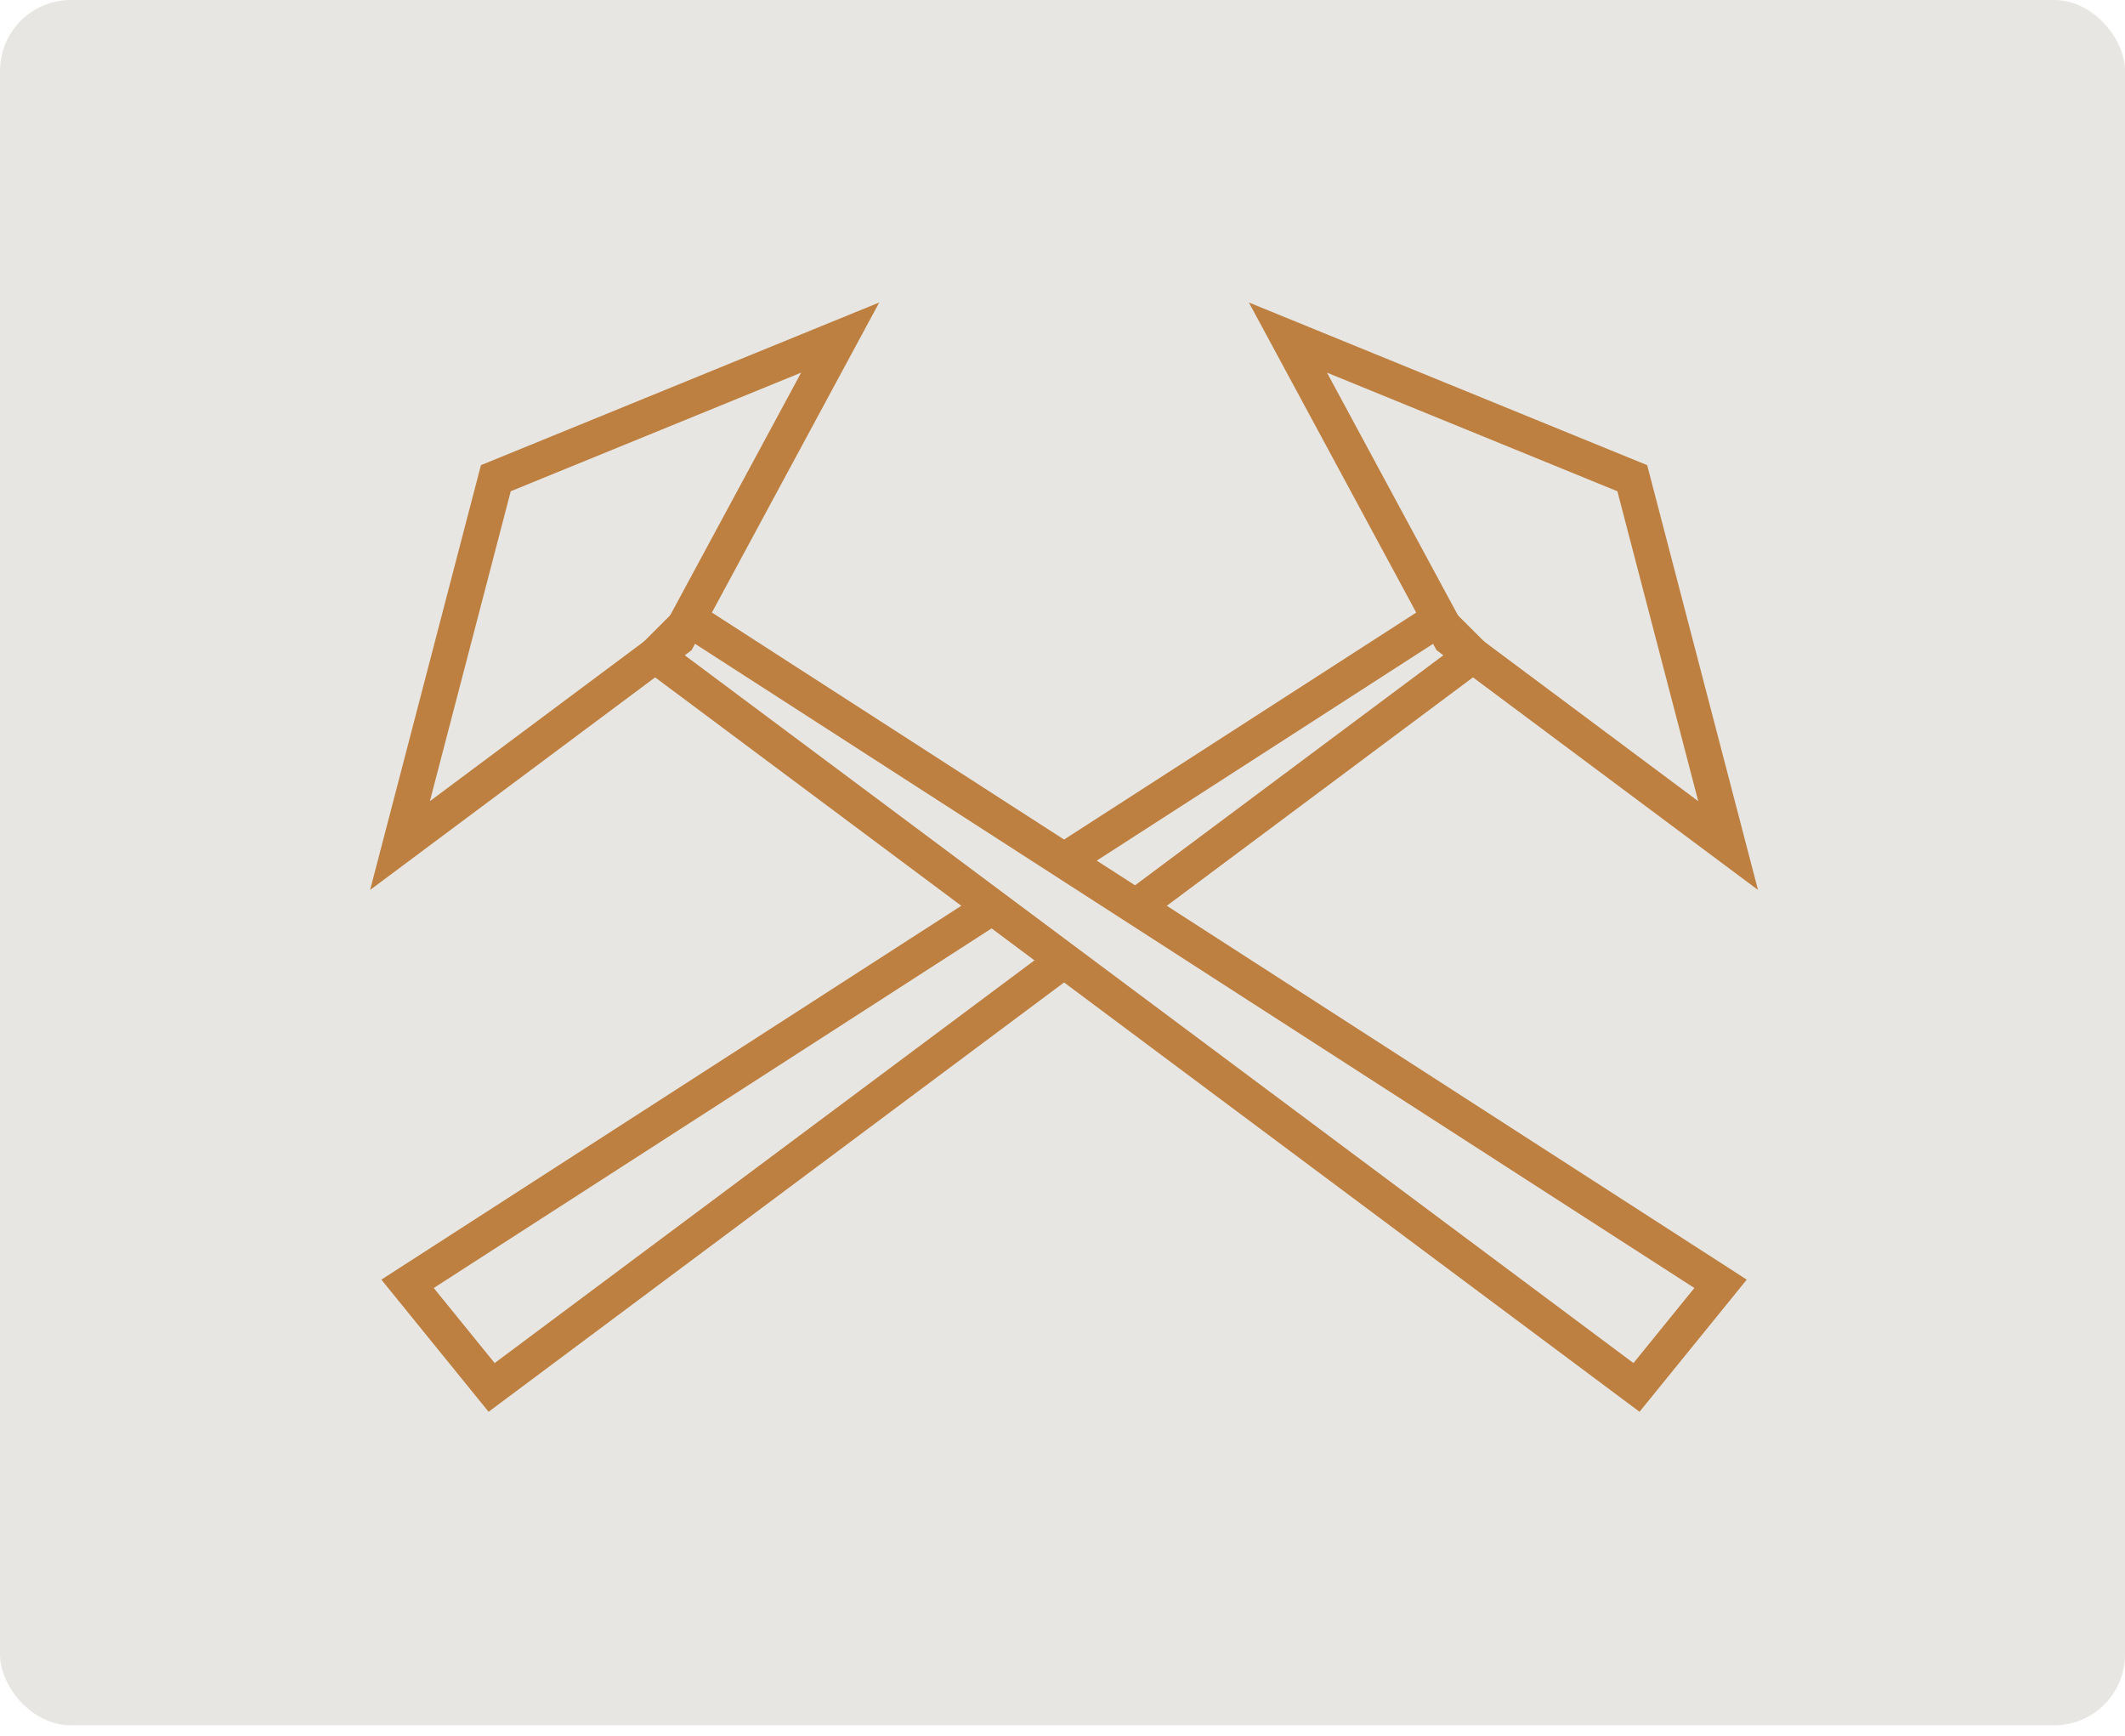 <svg xmlns="http://www.w3.org/2000/svg" width="120" height="98" viewBox="0 0 120 98">
  <g fill="none" fill-rule="evenodd">
    <rect width="120" height="97.412" fill="#E8E6E2" rx="4"/>
    <g fill-rule="nonzero" stroke="#BD8041" stroke-width="2" transform="translate(22.588 19.059)">
      <polygon points="14.412 17.941 16.412 15.941 74.573 53.426 69.826 59.276"/>
      <polygon points="5.412 7.941 24.858 0 15.692 16.981 0 28.682"/>
      <g transform="matrix(-1 0 0 1 75 0)">
        <path d="M41.833,32.325 L74.573,53.426 L69.826,59.276 L37.747,35.348 M33.366,32.08 L14.412,17.941 L14.412,17.941 L16.412,15.941 L37.361,29.443"/>
        <polygon points="5.412 7.941 24.858 0 15.692 16.981 0 28.682"/>
      </g>
    </g>
  </g>
</svg>
